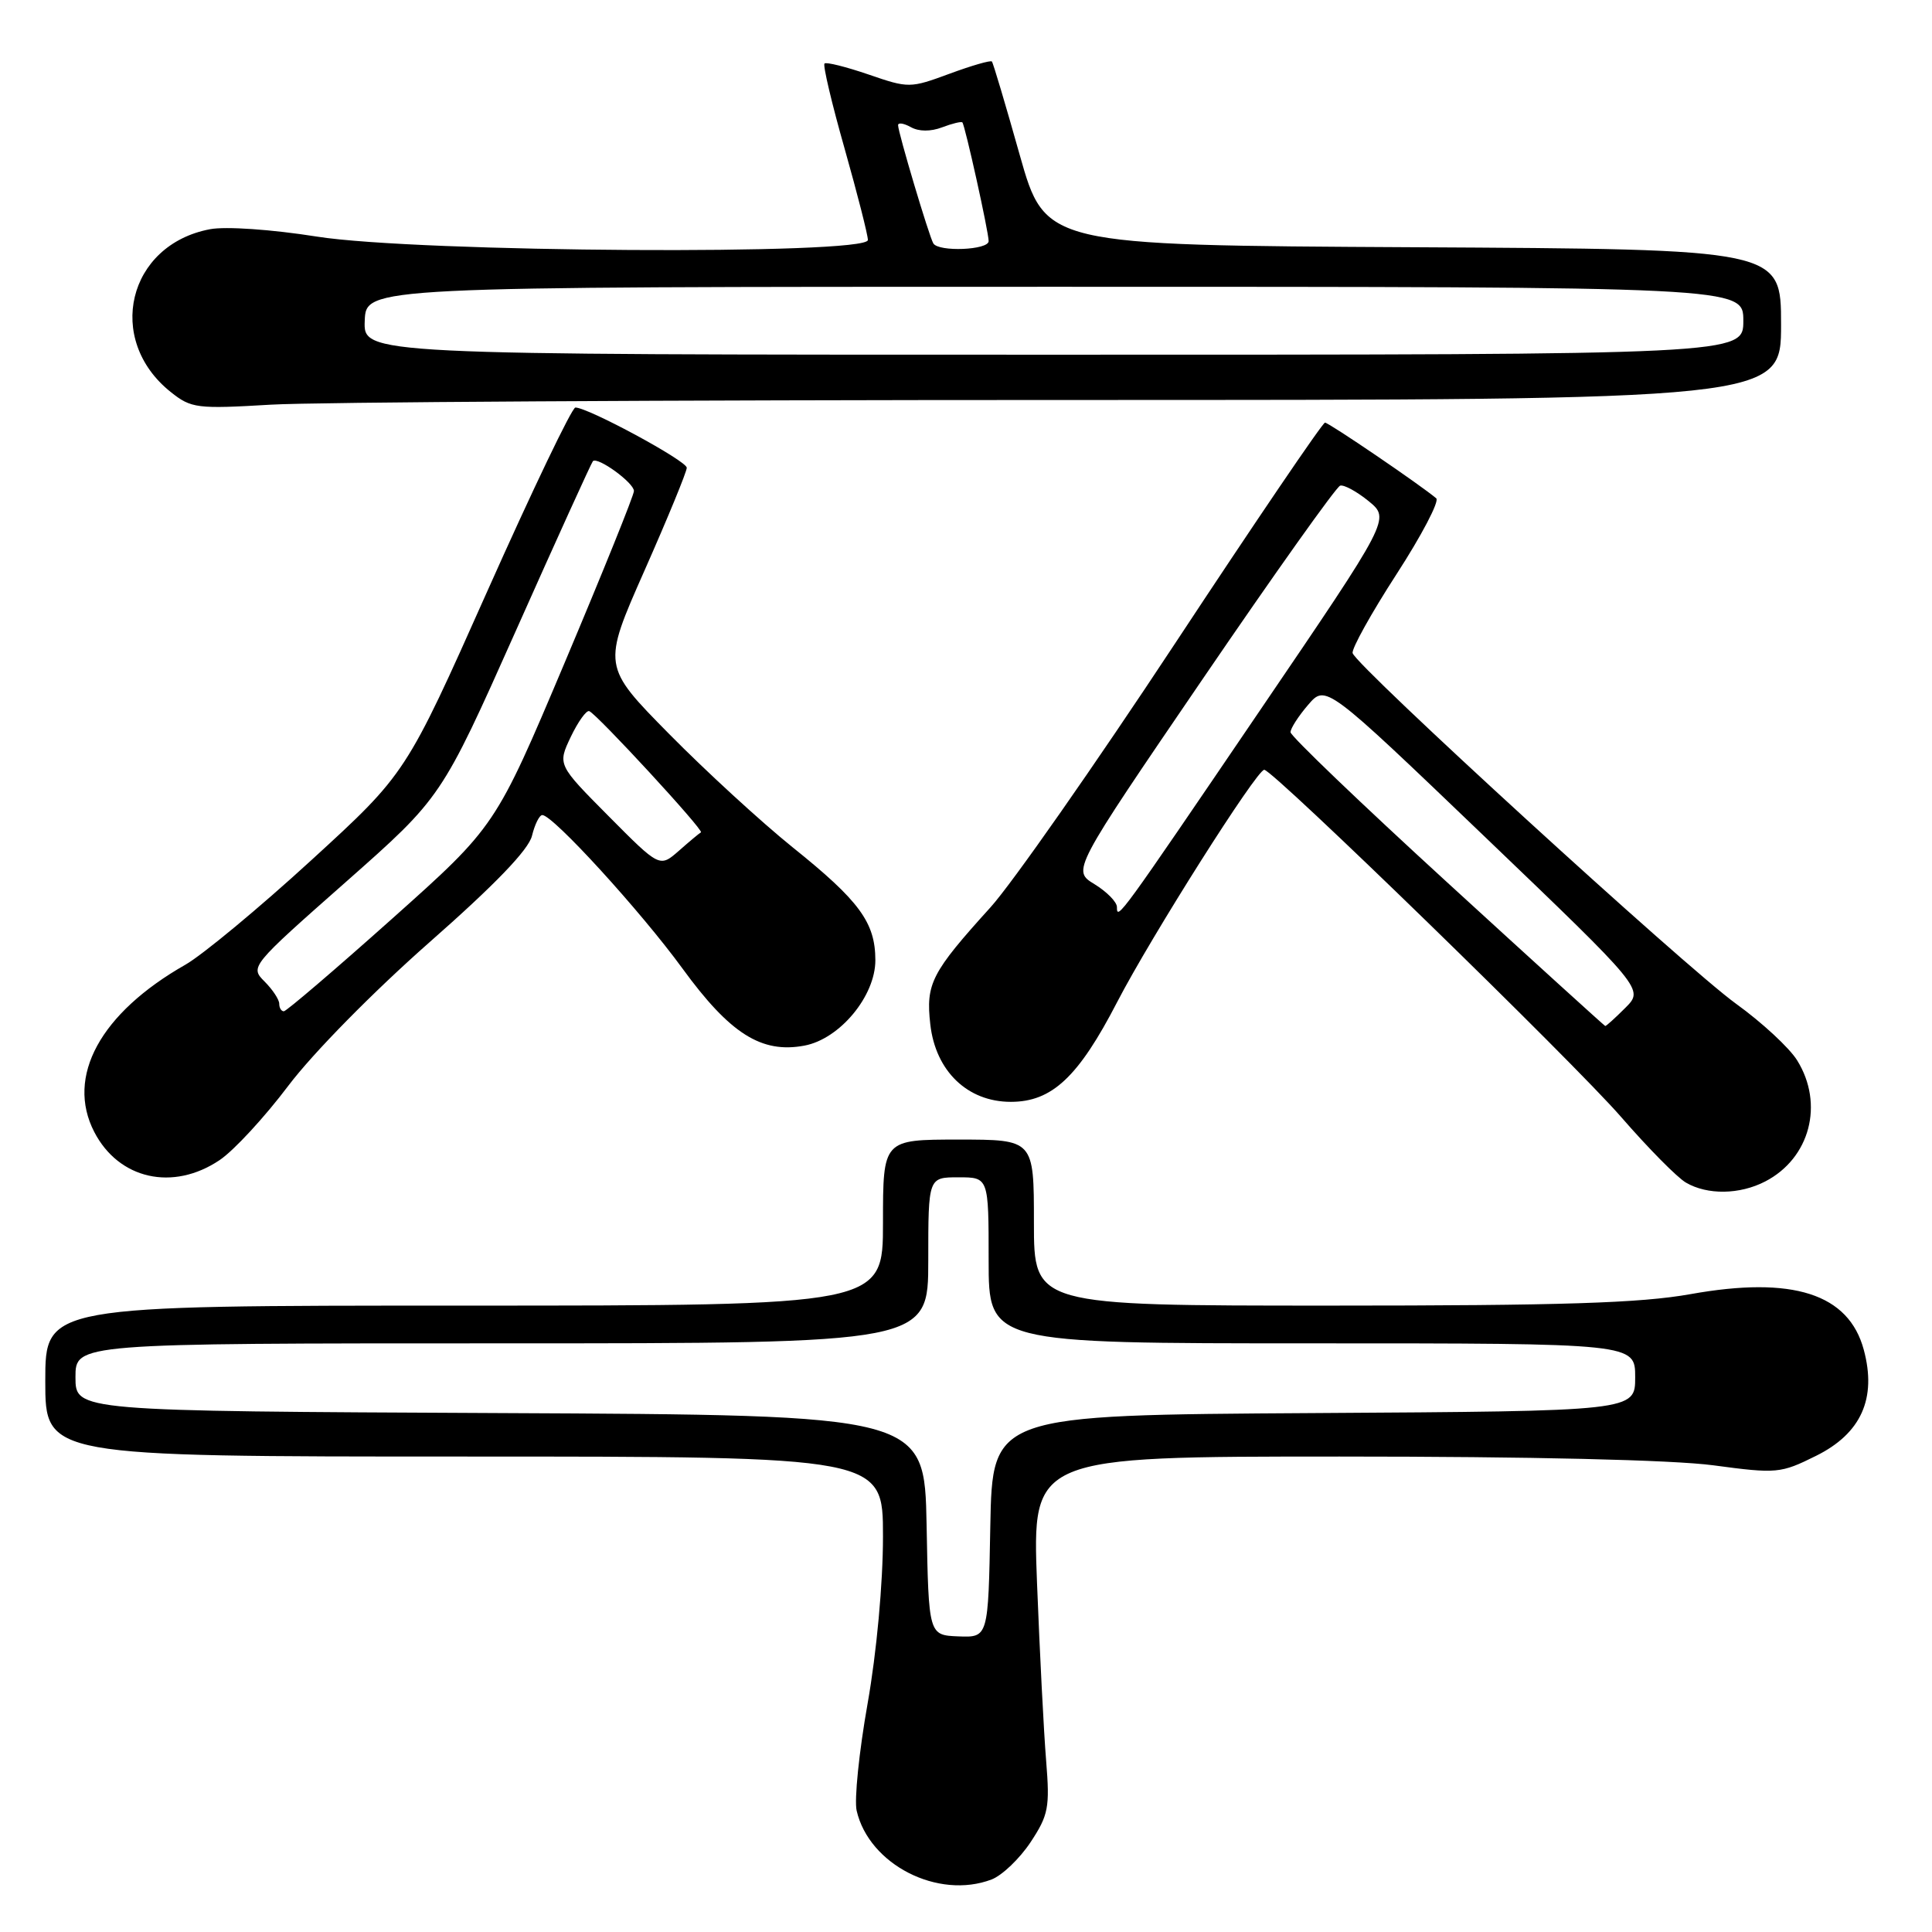 <?xml version="1.0" encoding="UTF-8" standalone="no"?>
<!DOCTYPE svg PUBLIC "-//W3C//DTD SVG 1.1//EN" "http://www.w3.org/Graphics/SVG/1.1/DTD/svg11.dtd" >
<svg xmlns="http://www.w3.org/2000/svg" xmlns:xlink="http://www.w3.org/1999/xlink" version="1.1" viewBox="0 0 256 256">
 <g >
 <path fill="currentColor"
d=" M 131.39 249.04 C 132.78 248.51 135.10 246.29 136.55 244.11 C 138.93 240.50 139.12 239.51 138.62 233.32 C 138.31 229.57 137.77 218.96 137.41 209.75 C 136.77 193.00 136.77 193.00 177.52 193.00 C 202.84 193.00 221.58 193.44 227.02 194.16 C 235.44 195.29 235.94 195.24 240.63 192.91 C 246.61 189.95 248.70 185.31 246.96 178.85 C 244.96 171.43 237.56 169.05 224.00 171.48 C 217.35 172.67 206.97 173.00 176.25 173.00 C 137.00 173.00 137.00 173.00 137.00 162.00 C 137.00 151.00 137.00 151.00 127.00 151.00 C 117.00 151.00 117.00 151.00 117.00 162.00 C 117.00 173.00 117.00 173.00 61.50 173.00 C 6.00 173.00 6.00 173.00 6.00 183.00 C 6.00 193.00 6.00 193.00 61.50 193.00 C 117.00 193.00 117.00 193.00 117.00 203.58 C 117.00 209.78 116.16 218.95 114.96 225.74 C 113.83 232.12 113.18 238.49 113.51 239.92 C 115.15 247.07 124.30 251.74 131.39 249.04 Z  M 233.90 156.55 C 239.83 153.48 241.73 146.29 238.13 140.50 C 237.11 138.85 233.46 135.47 230.03 133.00 C 223.30 128.14 179.68 88.25 179.23 86.54 C 179.08 85.97 181.69 81.27 185.03 76.11 C 188.38 70.94 190.75 66.41 190.31 66.03 C 188.23 64.27 176.08 56.00 175.57 56.00 C 175.25 56.00 166.31 69.17 155.69 85.28 C 145.07 101.38 134.07 117.11 131.25 120.22 C 123.41 128.88 122.66 130.33 123.27 135.74 C 123.97 141.93 128.20 146.00 133.94 146.00 C 139.39 146.00 142.89 142.72 148.04 132.76 C 152.53 124.09 166.52 102.00 167.52 102.00 C 168.68 102.00 208.45 140.69 214.80 148.00 C 218.38 152.12 222.25 156.05 223.41 156.71 C 226.25 158.36 230.52 158.30 233.90 156.55 Z  M 29.10 153.72 C 30.97 152.47 35.07 148.03 38.21 143.86 C 41.49 139.52 49.46 131.42 56.87 124.89 C 65.57 117.24 70.04 112.60 70.49 110.75 C 70.86 109.24 71.47 108.00 71.86 108.00 C 73.27 108.00 84.88 120.72 90.43 128.33 C 96.73 136.98 100.90 139.62 106.59 138.55 C 111.28 137.67 116.00 131.98 115.99 127.22 C 115.98 122.23 113.89 119.38 105.00 112.25 C 100.88 108.93 93.52 102.18 88.65 97.24 C 79.80 88.26 79.80 88.26 85.40 75.60 C 88.48 68.64 91.00 62.51 91.00 61.98 C 91.00 61.07 77.93 54.00 76.24 54.00 C 75.79 54.00 70.56 64.91 64.61 78.25 C 53.80 102.50 53.80 102.50 41.23 114.00 C 34.32 120.33 26.82 126.54 24.58 127.82 C 13.29 134.24 8.70 142.65 12.49 149.99 C 15.74 156.27 22.91 157.88 29.10 153.72 Z  M 141.16 53.00 C 236.00 53.00 236.00 53.00 236.00 43.01 C 236.00 33.02 236.00 33.02 187.25 32.76 C 138.50 32.50 138.50 32.50 135.11 20.50 C 133.25 13.90 131.60 8.34 131.43 8.15 C 131.27 7.96 128.74 8.69 125.82 9.77 C 120.59 11.70 120.40 11.70 115.08 9.87 C 112.10 8.85 109.47 8.19 109.25 8.42 C 109.02 8.65 110.22 13.73 111.92 19.71 C 113.61 25.69 115.00 31.13 115.00 31.80 C 115.00 33.82 55.28 33.46 41.99 31.35 C 35.99 30.40 29.91 29.98 27.84 30.37 C 16.92 32.42 13.89 44.99 22.63 51.95 C 25.34 54.11 26.09 54.20 35.91 53.62 C 41.63 53.28 88.99 53.00 141.16 53.00 Z  M 122.78 202.09 C 122.50 187.50 122.50 187.50 66.25 187.24 C 10.00 186.98 10.00 186.98 10.00 182.49 C 10.00 178.00 10.00 178.00 66.50 178.00 C 123.00 178.00 123.00 178.00 123.00 167.00 C 123.00 156.00 123.00 156.00 127.00 156.00 C 131.00 156.00 131.00 156.00 131.00 167.00 C 131.00 178.00 131.00 178.00 173.83 178.00 C 216.67 178.00 216.67 178.00 216.67 182.49 C 216.67 186.98 216.67 186.98 174.08 187.24 C 131.50 187.50 131.50 187.50 131.22 202.24 C 130.95 216.98 130.95 216.98 127.00 216.83 C 123.05 216.67 123.05 216.67 122.78 202.09 Z  M 191.75 116.91 C 180.34 106.47 171.00 97.52 171.00 97.02 C 171.00 96.52 172.05 94.89 173.33 93.40 C 175.67 90.68 175.67 90.68 196.75 110.88 C 217.83 131.08 217.83 131.08 215.37 133.54 C 214.02 134.89 212.82 135.98 212.70 135.95 C 212.59 135.92 203.16 127.36 191.75 116.91 Z  M 148.00 120.19 C 148.00 119.52 146.66 118.16 145.03 117.16 C 142.05 115.35 142.05 115.35 159.35 89.99 C 168.87 76.03 177.07 64.49 177.58 64.35 C 178.08 64.20 179.79 65.13 181.36 66.41 C 184.21 68.75 184.21 68.75 166.96 94.12 C 148.26 121.64 148.00 122.00 148.00 120.19 Z  M 37.00 133.00 C 37.00 132.45 36.12 131.12 35.05 130.05 C 33.12 128.12 33.21 128.00 45.80 116.89 C 58.50 105.67 58.50 105.67 68.35 83.59 C 73.76 71.44 78.36 61.33 78.56 61.11 C 79.18 60.47 84.00 63.97 84.00 65.06 C 84.00 65.62 79.87 75.84 74.83 87.79 C 65.66 109.50 65.66 109.50 51.94 121.75 C 44.39 128.49 37.94 134.00 37.61 134.00 C 37.27 134.00 37.00 133.55 37.00 133.00 Z  M 80.64 108.14 C 73.88 101.33 73.88 101.33 75.63 97.64 C 76.60 95.62 77.70 94.08 78.08 94.23 C 79.12 94.64 93.32 110.04 92.88 110.29 C 92.67 110.40 91.35 111.50 89.96 112.73 C 87.41 114.96 87.41 114.96 80.64 108.14 Z  M 48.33 42.50 C 48.50 38.00 48.50 38.00 139.75 38.00 C 231.00 38.00 231.00 38.00 231.00 42.50 C 231.00 47.00 231.00 47.00 139.58 47.00 C 48.15 47.00 48.15 47.00 48.33 42.50 Z  M 123.67 32.25 C 123.11 31.32 119.00 17.54 119.00 16.59 C 119.00 16.21 119.76 16.33 120.70 16.85 C 121.75 17.44 123.32 17.45 124.84 16.87 C 126.18 16.36 127.39 16.07 127.52 16.22 C 127.88 16.64 131.00 30.73 131.00 31.95 C 131.00 33.14 124.36 33.41 123.67 32.25 Z "/>
</g>
</svg>